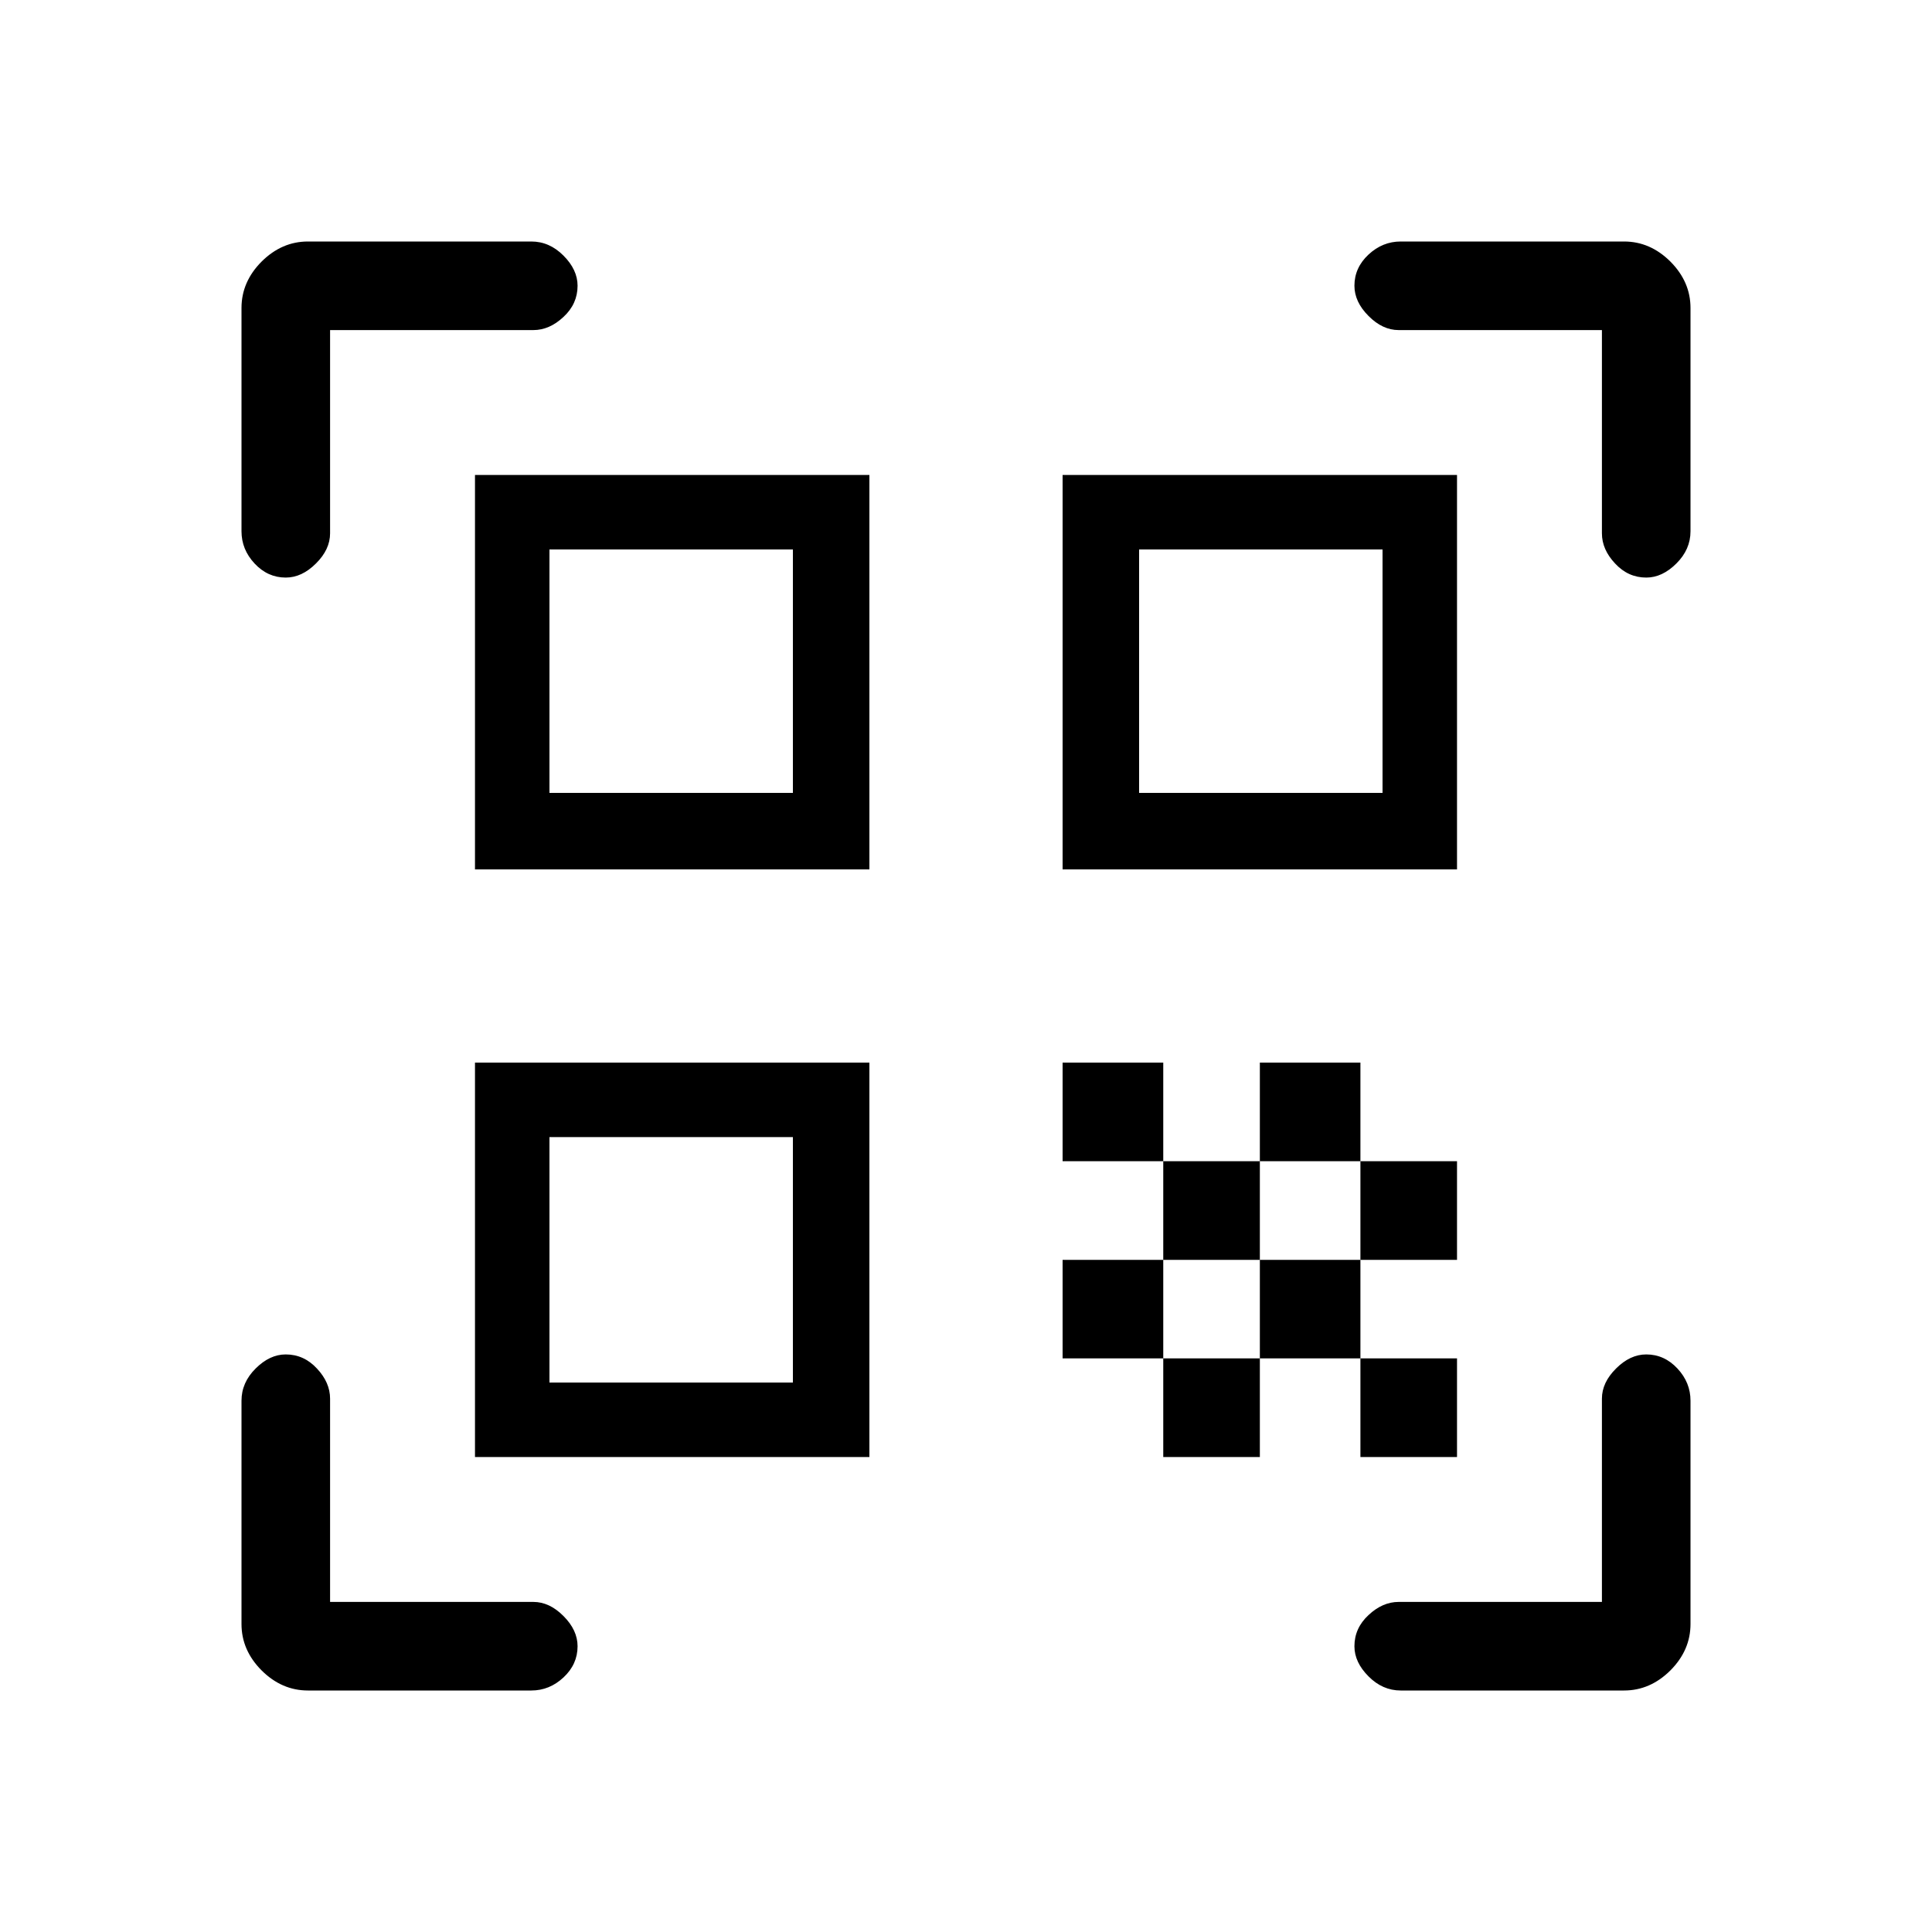 <svg xmlns="http://www.w3.org/2000/svg" height="20" width="20"><path d="M2.958 5.979Q2.771 5.979 2.635 5.833Q2.5 5.688 2.5 5.5V3.188Q2.5 2.917 2.708 2.708Q2.917 2.5 3.188 2.5H5.5Q5.688 2.5 5.833 2.646Q5.979 2.792 5.979 2.958Q5.979 3.146 5.833 3.281Q5.688 3.417 5.521 3.417H3.417V5.521Q3.417 5.688 3.271 5.833Q3.125 5.979 2.958 5.979ZM3.188 17.5Q2.917 17.5 2.708 17.292Q2.5 17.083 2.5 16.812V14.5Q2.5 14.312 2.646 14.167Q2.792 14.021 2.958 14.021Q3.146 14.021 3.281 14.167Q3.417 14.312 3.417 14.479V16.583H5.521Q5.688 16.583 5.833 16.729Q5.979 16.875 5.979 17.042Q5.979 17.229 5.833 17.365Q5.688 17.5 5.5 17.5ZM14.5 17.5Q14.312 17.5 14.167 17.354Q14.021 17.208 14.021 17.042Q14.021 16.854 14.167 16.719Q14.312 16.583 14.479 16.583H16.583V14.479Q16.583 14.312 16.729 14.167Q16.875 14.021 17.042 14.021Q17.229 14.021 17.365 14.167Q17.5 14.312 17.5 14.5V16.812Q17.5 17.083 17.292 17.292Q17.083 17.5 16.812 17.5ZM17.042 5.979Q16.854 5.979 16.719 5.833Q16.583 5.688 16.583 5.521V3.417H14.479Q14.312 3.417 14.167 3.271Q14.021 3.125 14.021 2.958Q14.021 2.771 14.167 2.635Q14.312 2.5 14.5 2.5H16.812Q17.083 2.5 17.292 2.708Q17.5 2.917 17.5 3.188V5.5Q17.5 5.688 17.354 5.833Q17.208 5.979 17.042 5.979ZM14.083 14.062H15.083V15.083H14.083ZM14.083 12.021H15.083V13.042H14.083ZM13.042 13.042H14.083V14.062H13.042ZM12.042 14.062H13.042V15.083H12.042ZM11 13.042H12.042V14.062H11ZM13.042 11H14.083V12.021H13.042ZM12.042 12.021H13.042V13.042H12.042ZM11 11H12.042V12.021H11ZM15.083 4.917V9H11V4.917ZM9 11V15.083H4.917V11ZM9 4.917V9H4.917V4.917ZM8.208 14.312V11.771H5.688V14.312ZM8.208 8.208V5.688H5.688V8.208ZM14.312 8.208V5.688H11.792V8.208Z"/></svg>
